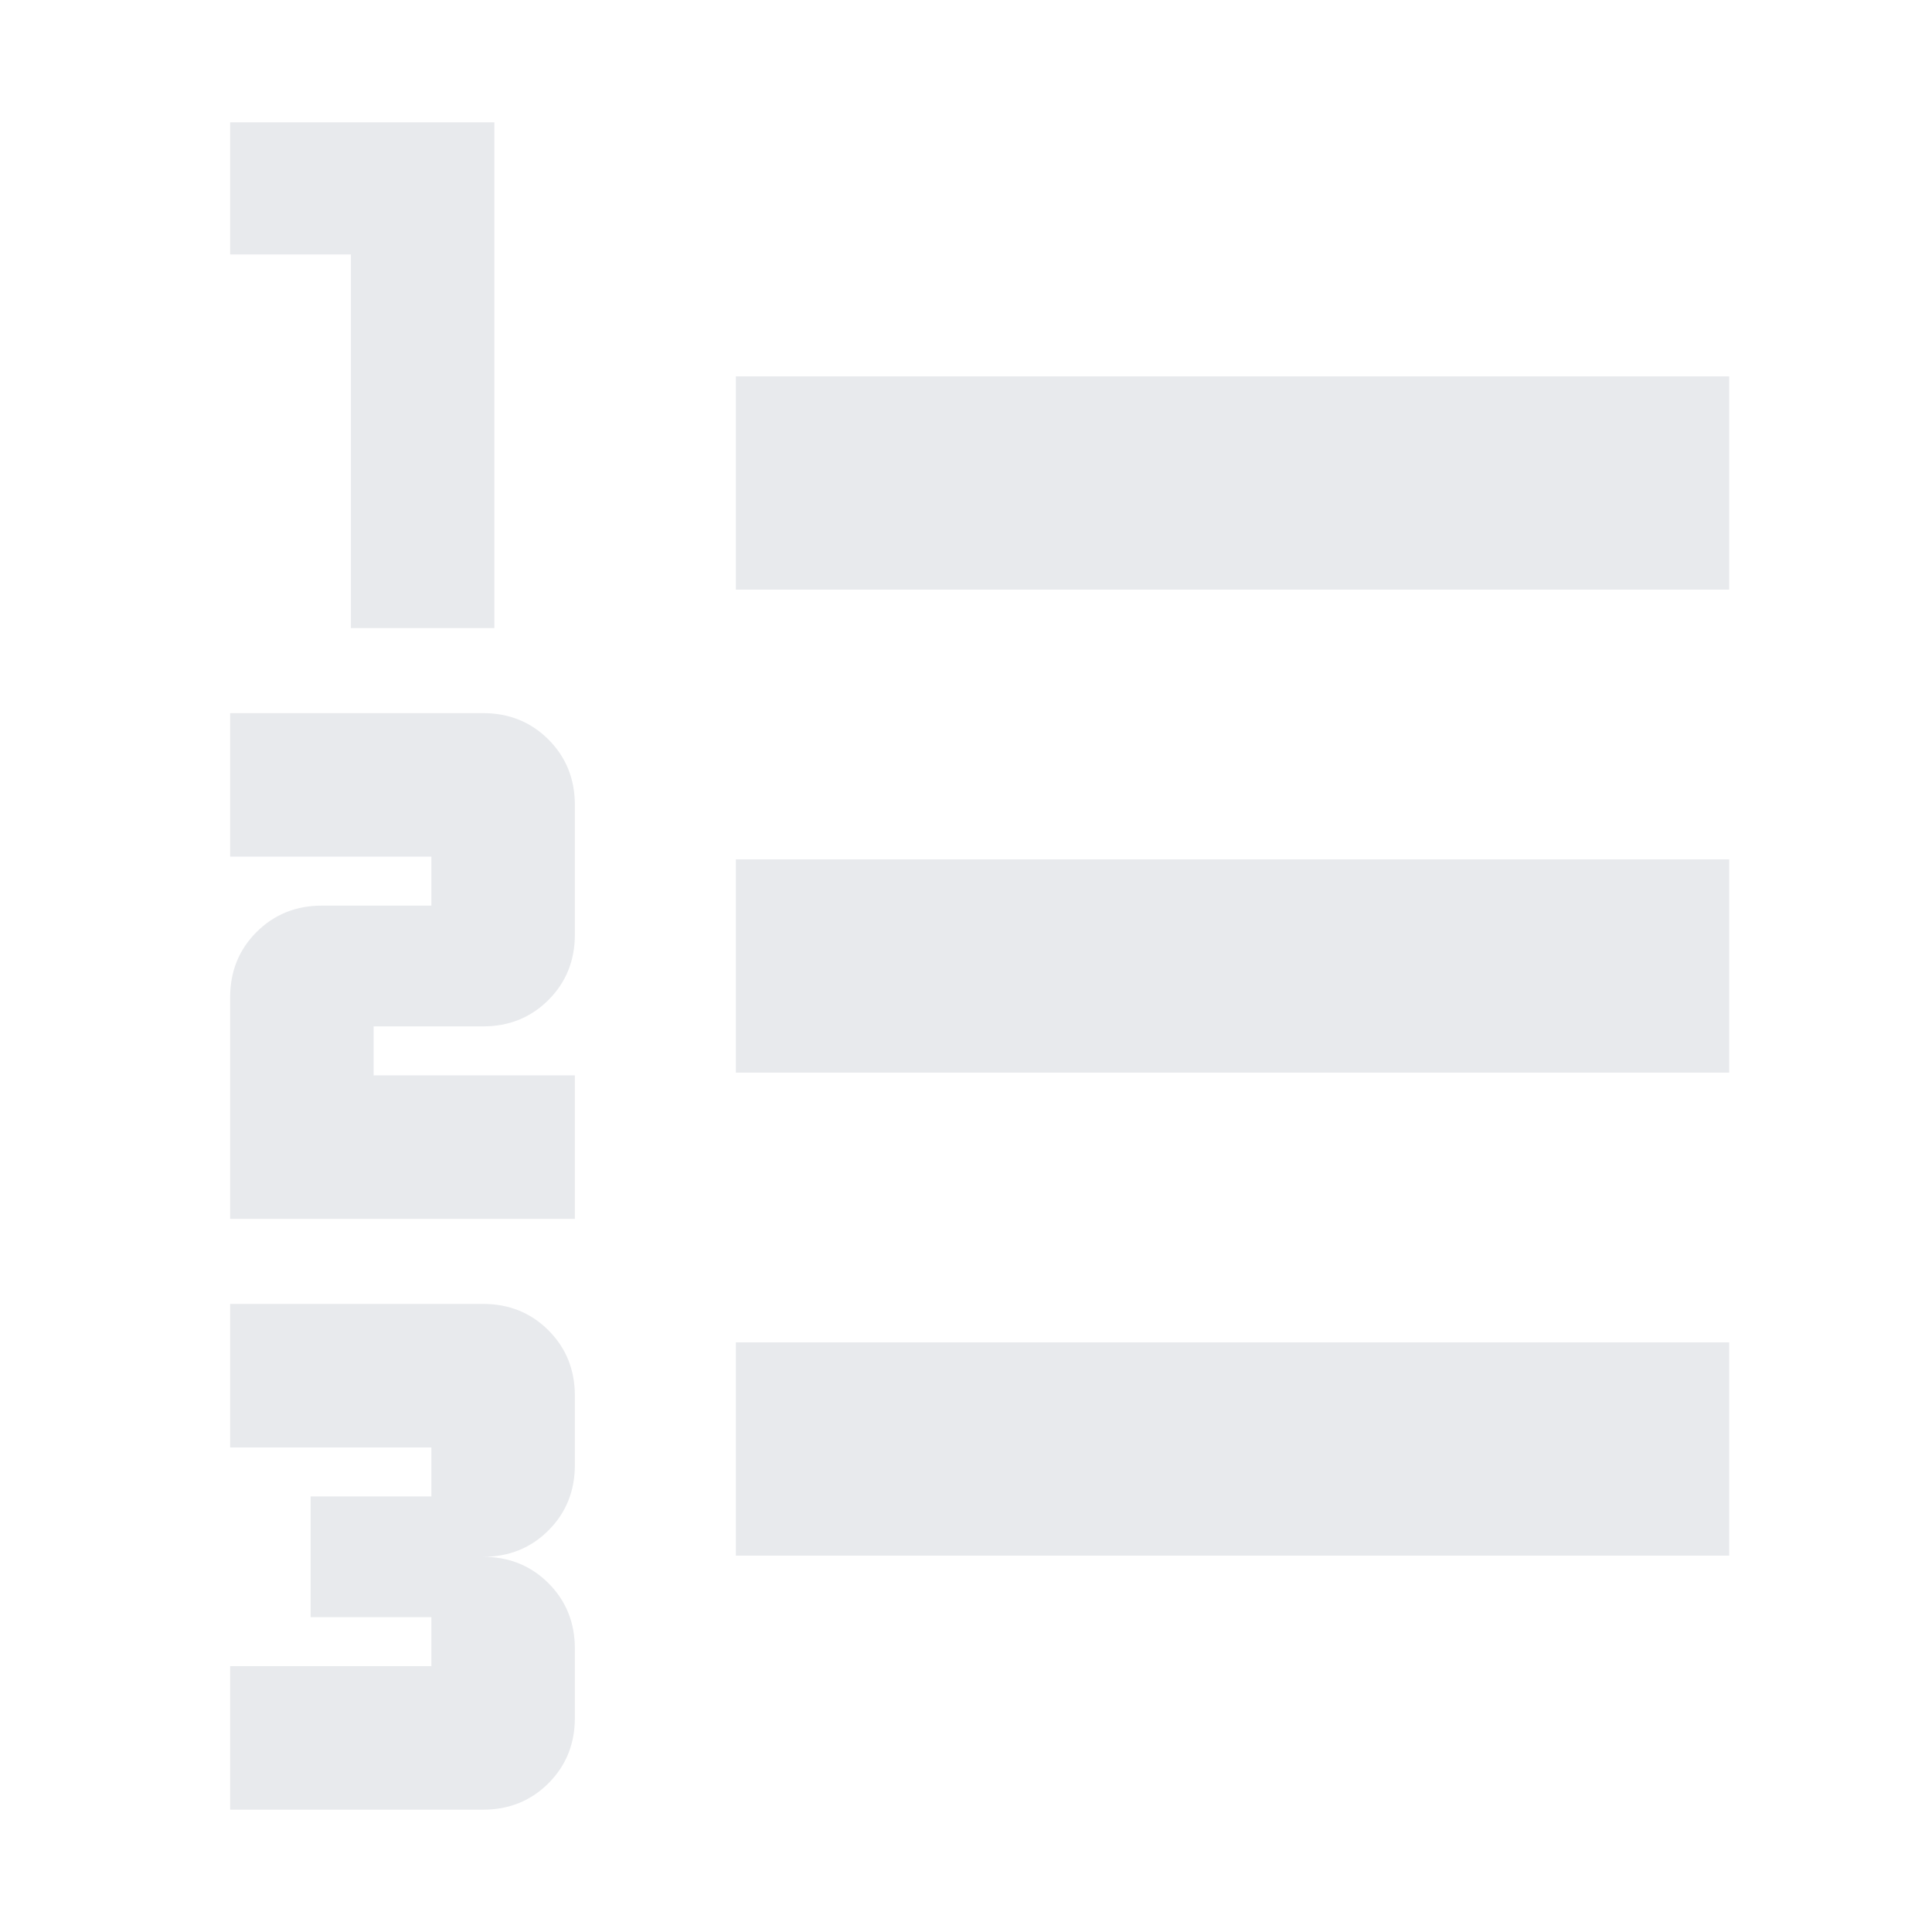 <svg xmlns="http://www.w3.org/2000/svg" height="24px" viewBox="0 -960 960 960" width="24px" fill="#e8eaed"><path d="M114.35-60.78v-71.31h100v-24.34h-60v-60h60v-24.35h-100v-71.31H240q19.4 0 32.53 13.13 13.12 13.12 13.12 32.53v34.34q0 19.41-13.12 32.53-13.13 13.13-32.53 13.13 19.4 0 32.53 13.12 13.12 13.13 13.12 32.53v34.35q0 19.4-13.12 32.52Q259.4-60.78 240-60.78H114.35Zm0-293.57v-110q0-19.4 13.12-32.52Q140.6-510 160-510h54.35v-24.35h-100v-71.3H240q19.4 0 32.53 13.12 13.12 13.13 13.12 32.53v64.35q0 19.4-13.12 32.52Q259.4-450 240-450h-54.35v24.35h100v71.3h-171.3Zm60-293.56v-185.66h-60v-65.65h131.3v251.31h-71.3ZM365.65-187v-106h493.57v106H365.65Zm0-240v-106h493.57v106H365.65Zm0-240v-106h493.57v106H365.65Z"/></svg>